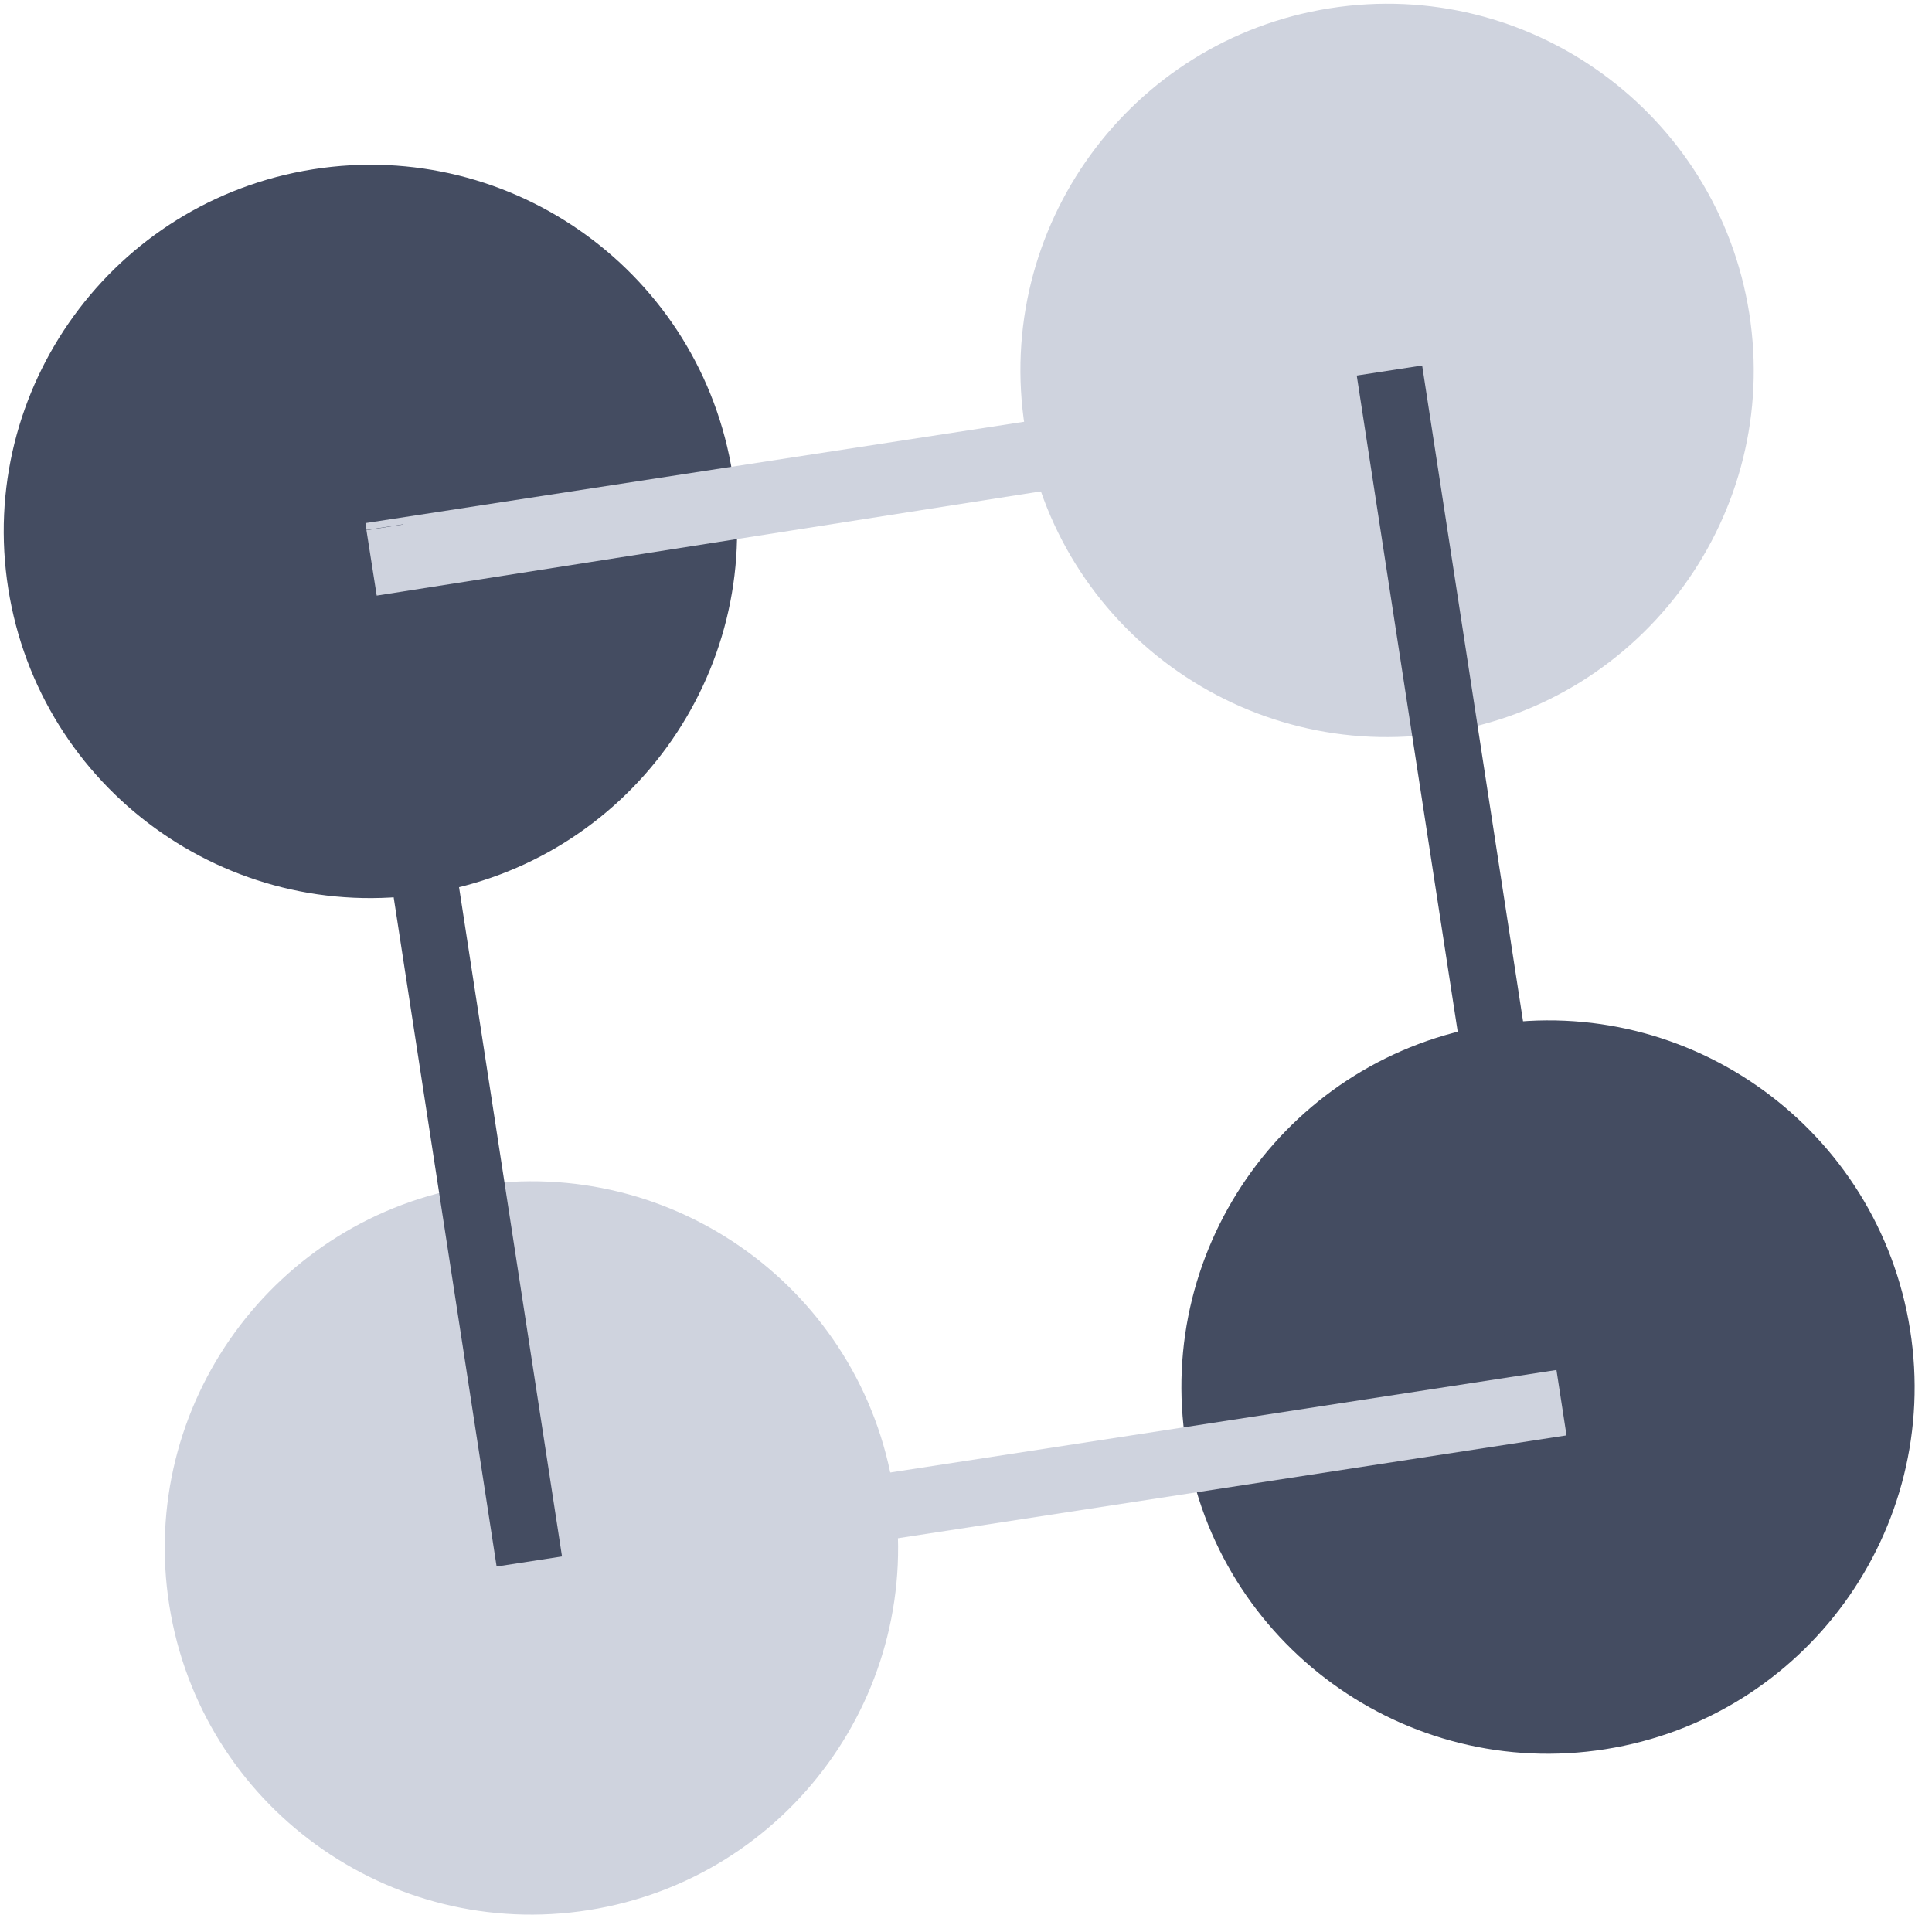 <svg width="73" height="73" viewBox="0 0 73 73" fill="none" xmlns="http://www.w3.org/2000/svg">
<g clip-path="url(#clip0_101_54)">
<path d="M11.829 6.397C4.273 7.592 -0.882 14.692 0.313 22.247C1.508 29.803 8.602 34.958 16.164 33.763C23.719 32.568 28.874 25.468 27.679 17.913C26.484 10.357 19.385 5.202 11.829 6.397Z" fill="#444C61"/>
<path d="M17.913 44.806C10.357 46.001 5.202 53.1 6.397 60.656C7.592 68.212 14.686 73.367 22.247 72.172C29.803 70.977 34.958 63.877 33.763 56.321C32.568 48.766 25.474 43.611 17.913 44.806Z" fill="#CFD3DE"/>
<path d="M50.243 0.313C42.687 1.508 37.533 8.608 38.728 16.164C39.923 23.719 47.017 28.874 54.578 27.679C62.133 26.484 67.288 19.385 66.093 11.829C64.893 4.273 57.799 -0.882 50.243 0.313Z" fill="#CFD3DE"/>
<path d="M56.327 38.728C48.771 39.923 43.616 47.022 44.811 54.578C46.006 62.133 53.1 67.288 60.656 66.093C68.212 64.898 73.367 57.799 72.172 50.243C70.977 42.688 63.883 37.527 56.327 38.728Z" fill="#444C61"/>
</g>
<path d="M14 21L53 15" stroke="#CFD3DE" stroke-width="2.5"/>
<path d="M52.5 14L58.5 53" stroke="#444C61" stroke-width="2.5"/>
<path d="M20 59L59 53" stroke="#CFD3DE" stroke-width="2.5"/>
<path d="M14 20L20 59" stroke="#444C61" stroke-width="2.5"/>
<path d="M14.04 21.269L42.96 16.731" stroke="#CFD3DE" stroke-width="2.5"/>
<defs>
<clipPath id="clip0_101_54">
<rect width="72.52" height="72.52" fill="white"/>
</clipPath>
</defs>
</svg>
